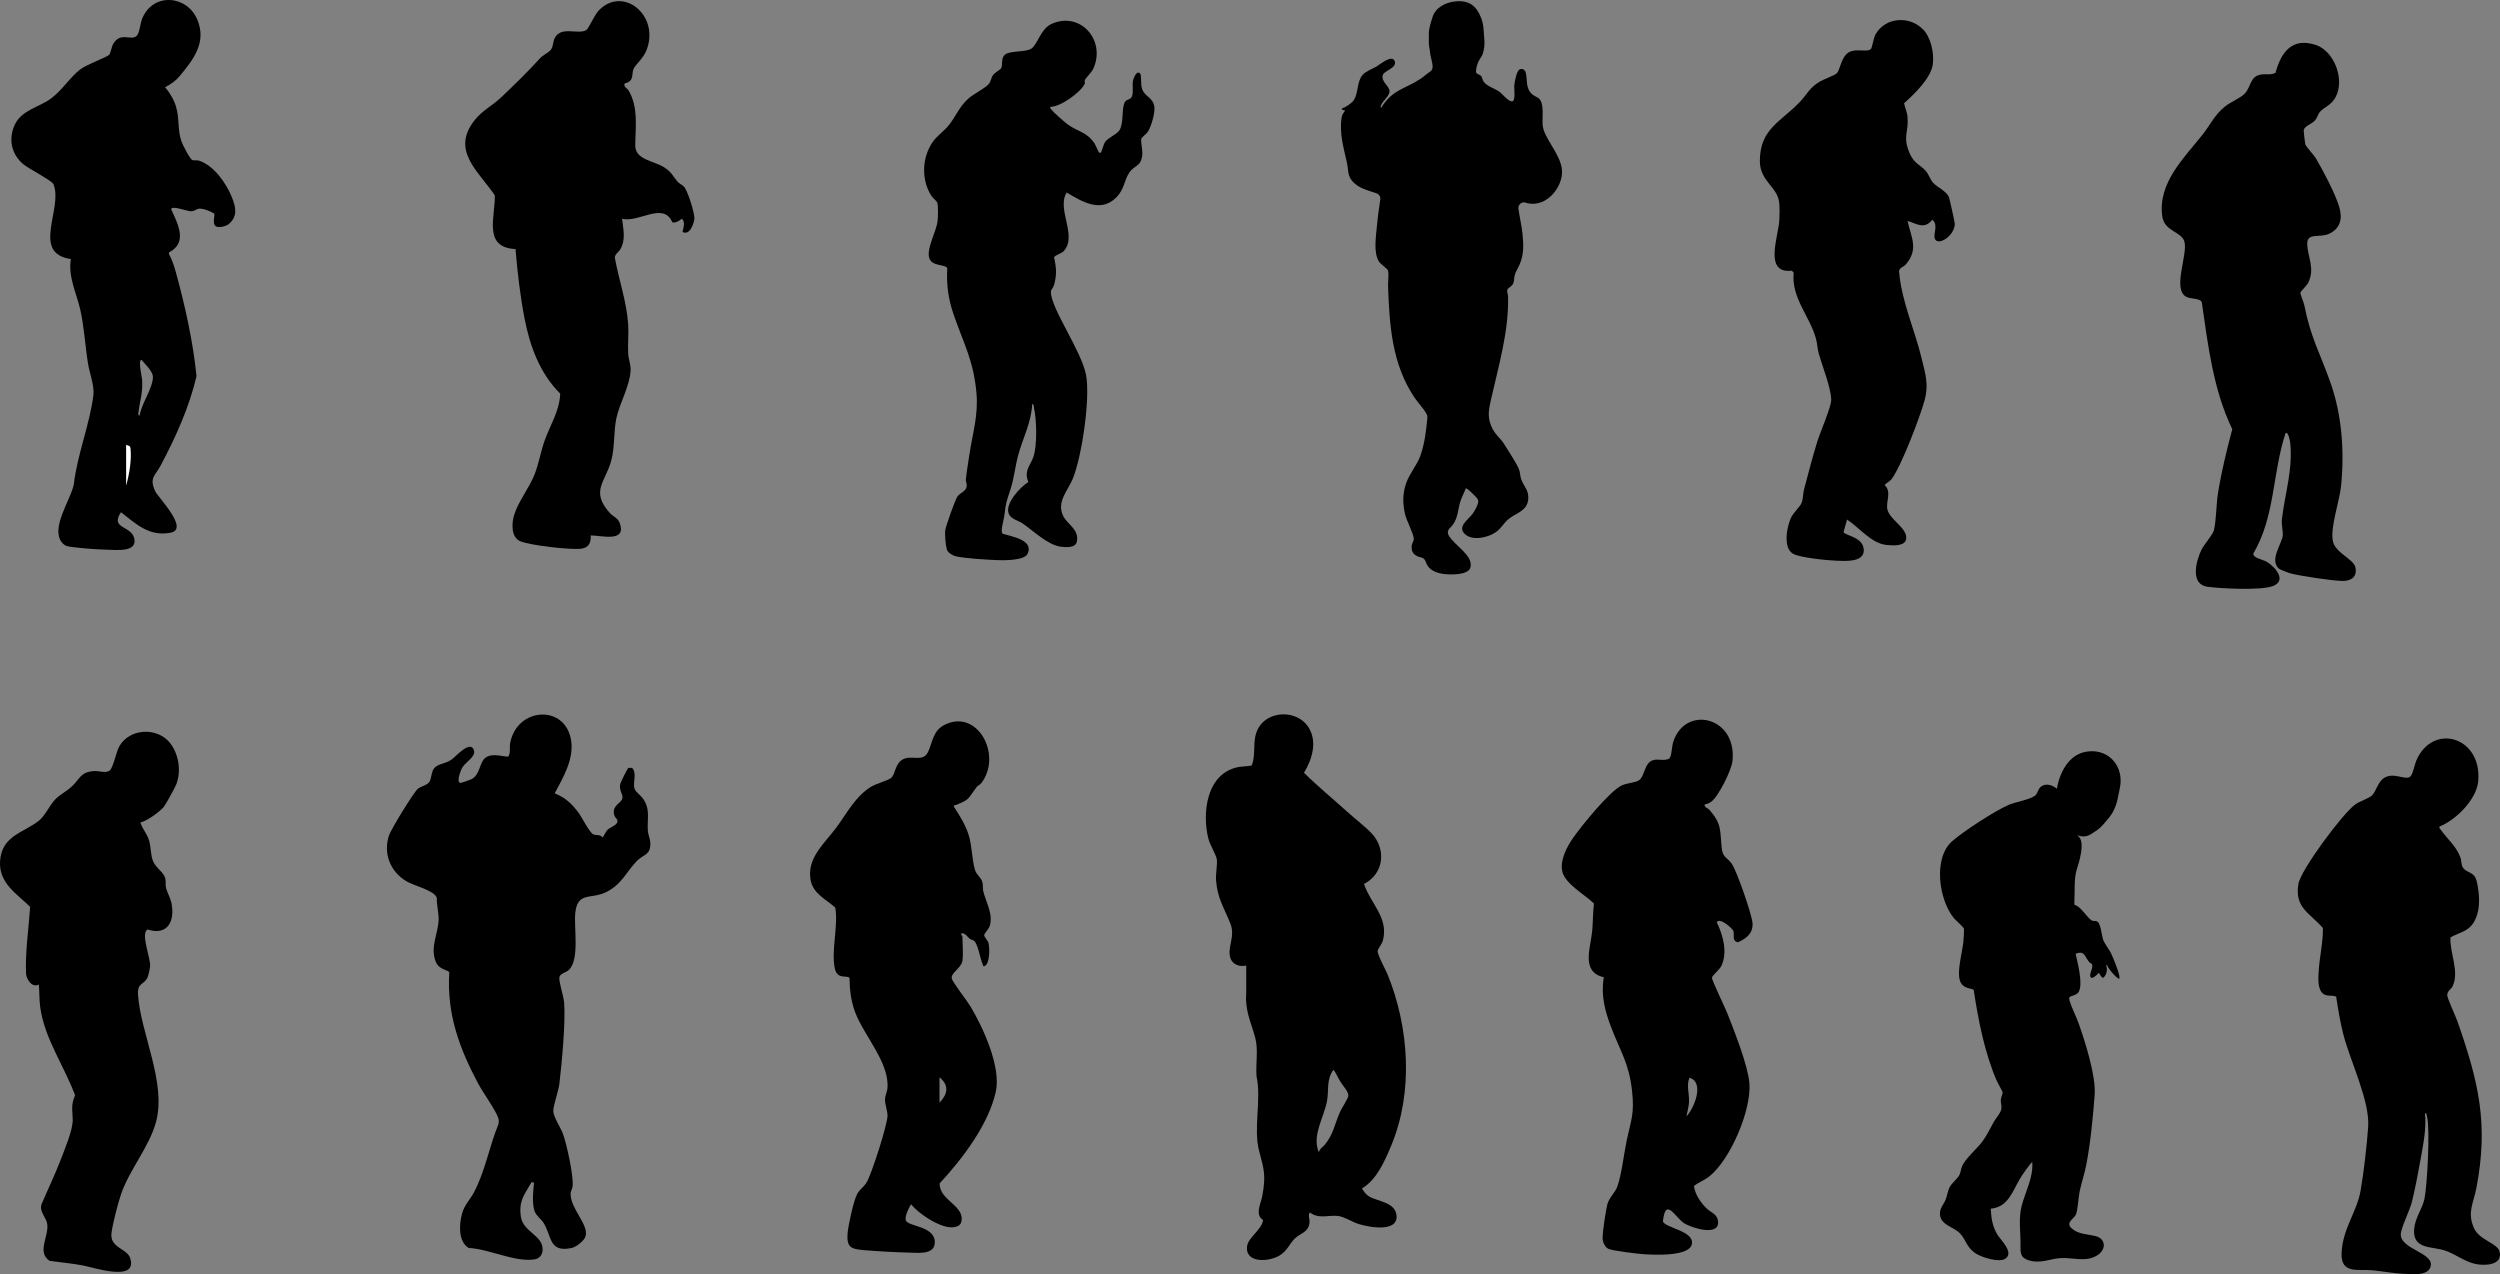 <?xml version="1.0" encoding="UTF-8"?>
<svg xmlns="http://www.w3.org/2000/svg" viewBox="0 0 771.41 393.19">
  <rect x="0" y="0" width="771.41" height="393.19" fill="#808080" stroke="none"/>
  <defs>
    <style>
      .cls-1 {
        fill: #fff;
      }
    </style>
  </defs>
  <g id="Ebene_1" data-name="Ebene 1">
    <path d="M175.48,299.32c-.84.79-2.67,1.07-2.87,2.19-.24,1.35,1.31,5.89,1.46,7.87.48,6.18-.71,18.46-1.45,24.94-.27,2.37-1.96,6.88-1.89,8.58.08,1.81,2.22,4.96,2.92,6.81,1.18,3.09,3.39,13.23,3.04,16.3-.1.9-.65,1.5-.62,2.54.1,4.61,5.73,9.46,4.59,13-.43,1.34-2.9,3.25-4.29,3.54-7.08,1.51-6.04-3.66-8.67-7.79-.74-1.16-2.26-2.17-2.75-3.59-.83-2.43-.44-6.2-.17-8.77l-.74-.19c-2.2,3.89-4.01,5.67-3.33,10.6s7.03,5.79,6.71,10.47c-.1,1.45-1.02,2.56-2.47,2.78-6.1.95-14.05-3.24-20.33-3.51-3.3-2.01-2.96-7.35-2.04-10.65.74-2.68,2.46-4.24,3.63-6.45,3.58-6.76,4.71-14.13,7.61-21.15.11-.49.12-1.22-.02-1.7-.63-2.25-4.83-8.1-6.23-10.73-5.85-10.99-9.74-21.54-8.94-34.34-.29-.86-3.13-.72-4.17-3.3-1.85-4.61.85-8.81.89-13.17.02-1.95-.65-4.46-.57-6.55-.71-2.31-7.06-3.72-9.41-5.14-4.96-3.01-7.13-8.44-5.37-14.07.55-1.77,7.76-13.59,9-14.5.98-.73,2.86-1.09,3.5-2.09.56-.88.58-2.41,1.03-3.45.98-2.29,3.61-1.85,5.87-3.46,1.25-.9,5.94-6.29,6.87-2.7.5,1.92-2.55,3.41-3.62,5.2-.55.92-2,4.83-.5,4.73.33-.02,2.97-.94,3.35-1.14,2.69-1.44,2.38-5.11,4.24-6.58,2.32-1.83,6.43,0,7.18-.47.68-1.31.24-2.79.51-4.16,2.13-11.12,17.33-12.03,18.85-.37.73,5.6-2.59,11.21-5.12,15.95,3.3,1.32,5.32,3.23,7.39,6.03,1,1.35,3.38,6.15,4.55,6.64.93.39,2.11-.09,2.79.93.73-.72.88-1.7,1.66-2.43.82-.77,3.32-1.45,2.95-2.88-.11-.44-.73-.86-.9-1.38-1.08-3.22,2.23-3.81,2.46-5.45.19-1.33-1.11-2.29-.67-4.37.11-.53,2.22-4.79,2.52-4.95h1.14c1.66,1.75,0,4.78.83,6.62.43.97,1.76,1.81,2.46,2.78,2.44,3.43,1.3,6.16,1.56,10,.08,1.25.72,2.4.76,3.73.14,3.88-2.06,3.45-4.14,5.59-3.36,3.45-4.7,7.36-9.69,9.71-4.64,2.18-8.65-.25-9.32,6.35-.47,4.64,1.41,14.38-2,17.58Z"/>
    <path d="M752.73,255.06c-.15.56.15.62.37.93,2.12,3.03,4.79,4.98,6.16,8.76.32.89.09,1.74.6,2.75,1.05,2.05,3.66,1.18,4.4,4.55.8,3.66,1.18,8.01-.39,11.49-1.75,3.89-4.51,3.92-7.74,5.69-.3,4.77,2.88,10.61.61,15.16-.47.94-1.61,1.37-1.61,2.7,0,.94,2.66,6.65,3.2,8.2,6.47,18.56,9.6,31.43,5.79,51.32-.87,4.56-2.89,7.45-.76,12.3,1.68,3.83,7.36,4.67,7.95,7.36.92,4.19-4.67,4.35-7.48,3.74-3.2-.69-6.09-2.93-9.04-4.02-4.27-1.57-10.46-.24-9.86-6.85.31-3.4,2.58-6.35,3.16-9.16.89-4.34,1.78-21.55.8-25.47-.09-.38-.11-1.12-.63-1.04.46,4.53-.42,9.05-1.22,13.51s-1.78,9.75-2.83,13.95c-.64,2.56-3.43,8.06-3.42,10.03.02,4.56,10.49,5.64,9.19,9.89-.89,2.93-5.49,2.29-7.89,2.22-3.34-.1-6.72-.8-10.05-1.11-4.51-.43-9.82,1.29-9.51-5.41.35-7.55,4.69-12.46,5.86-19.14.98-5.59,1.94-13.99,2.34-19.67.57-7.96-5.52-20.28-7.65-28.53-.98-3.81-1.62-7.7-2.21-11.59-.43-.64-2.54-.1-3.71-.77-2.08-1.18-1.83-4.77-1.72-6.86.23-4.43,1.39-9.11,1.33-13.64-4.08-4.7-8.74-6.17-7.59-13.51.69-4.4,13.75-21.91,17.55-24.61,1.4-1,4.15-1.85,5.11-2.73,1.29-1.19,1.89-4.13,3.62-5.34,3.15-2.19,6.8.89,8.34-.62.78-.77,1.28-3.69,1.8-4.91,5.08-11.71,20.29-7.34,19.09,6.4-.49,5.63-6.82,11.96-11.93,14Z"/>
    <path d="M324.11,32.94c-.15.55.14.62.36.94.46.66,4.06,3.83,4.89,4.44,3.28,2.41,5.77,2.22,8.32,5.85.32.46,1.32,2.89,1.54,2.94.73.16.53-.28.75-.73.44-.9.49-1.84,1.09-2.66.95-1.29,3.74-2.32,4.48-3.73,1.21-2.31.53-6.16,1.43-8.27.5-1.19,1.74-.8,2.25-1.85.6-1.23.11-3.38.36-4.86.15-.94,1.28-3.71,2.34-2.15.38,1.63-.05,3.02.53,4.69.81,2.31,3.45,2.54,3.76,5.57.19,1.85-1.02,6.08-2.09,7.63-.47.69-1.81,1.54-1.98,2.16-.17.65.44,3.44.33,4.78-.32,3.84-2.47,3.2-4.06,5.64-1.59,2.44-1.44,5.05-3.97,7.6-4.79,4.84-10.6,1.28-15.3-1.52-3.23,5.11,3.46,13.39-.94,18.11-.71.76-2.76,1.22-2.95,1.91.73,3.29.87,5.3-.02,8.54-.21.78-.95,1.4-.96,2.06-.07,5.09,9.47,18.25,10.85,25.7,1.34,7.23-1.26,24.84-4.03,31.83-1.51,3.8-5.08,7.13-3.11,11.49,1.28,2.81,5.03,4.2,4.31,7.99-.4,2.12-3.3,1.85-4.99,1.65-3.96-.48-8.45-4.93-11.82-7.21-1.31-.89-3.69-1.28-4.29-3.17-.96-3.07,3.57-8,6.11-9.57-1.42-3.56.64-5.06,1.57-7.78,1.21-3.54,1.01-11.45.17-15.13-.09-.41,0-1.21-.56-1.11-.19,5.51-2.87,10.44-4.29,15.67-.93,3.42-1.26,6.99-2.32,10.36-1.29,4.11-1.45,3.85-1.98,8.47-.12,1.03-1.31,4.89-.52,5.46,2.72.88,9.73,1.9,7.71,6.21-.97,2.08-7.23,2.03-9.24,1.95-3.19-.13-10.1-.52-12.98-1.2-.99-.23-2.41-1.13-2.72-2.13-.34-1.12-.62-4.54-.5-5.76s3.2-9.91,3.87-10.68c.86-1,2.49-1.49,2.75-2.88.17-.92-.3-1.56-.24-2.15.24-2.5.73-5.26,1.1-7.78,1.02-6.78,2.8-12.13,2.17-19.08-.9-9.93-3.94-15.17-6.99-23.98-1.7-4.91-2.29-9.16-2.01-14.4-.46-1.37-4.9-.42-5.62-3.37s2.28-8.05,2.64-11.28c.13-1.16.25-4.85-.15-5.73-.21-.45-1.29-1.25-1.76-1.97-3.21-4.97-2.95-12.01.52-16.81,1.3-1.79,3.39-3.21,4.78-4.92,2.31-2.84,3.24-5.81,6.18-8.37,1.65-1.44,4.82-2.96,6.12-4.32.76-.8.75-1.86,1.35-2.76.63-.95,2.35-1.74,2.6-2.25.49-1.03-.08-2.82.91-3.94,1.41-1.6,6.46-.83,8.37-2.07s2.88-6.1,6.19-7.61c8.87-4.04,16.86,4.97,12.97,13.71-.6,1.34-2.25,2.75-2.66,3.63-.14.31.1.83-.04,1.13-1.19,2.61-7.57,7.2-10.64,7.09Z"/>
    <path d="M703.08,175.39c-2.86-2.8,1.15-7.69,1.3-10.25.09-1.51-.48-3.26-.25-5.1.94-7.8,3.42-15.29,2.54-23.49-.04-.36-.64-3.67-1.45-2.84-4.07,12.35-3.16,25.65-9.94,37.12,0,1.38,2.9,1.8,4.1,2.49,2.71,1.57,6.5,5.96,1.74,7.59-3.78,1.29-15.62.72-19.93.15-5.5-.73-3.58-8.05-1.86-11.49.78-1.57,3.47-4.62,3.79-5.91.76-3.08.71-8.03,1.26-11.42,1.08-6.72,2.67-13.23,4.42-19.79-5.88-12.2-7.47-25.85-9.4-39.13-.4-1.41-3.51-.96-4.92-1.8-4.2-2.51.73-13.16-.48-17.06-.94-3.04-6.16-3.03-6.81-7.74-1.41-10.27,6.74-17.98,12.44-25.18,2.49-3.14,3.61-6.02,6.97-8.71,1.65-1.33,4.56-2.51,5.9-3.8,2.15-2.06,1.61-5.45,5.16-6.03,1.5-.25,3.12.24,4.49-.55,1.69-6.34,5.11-10.96,12.33-8.61,5.9,1.92,9.09,10.84,6.2,16.13-1.41,2.59-3.4,2.98-4.81,4.52-.62.67-.8,1.87-1.68,2.8s-3.29,1.72-3.34,2.94c-.02.45.38,3.91.51,4.34.25.79,2.64,3.24,3.36,4.48,2.27,3.93,5.72,10.43,7.03,14.61,1.1,3.53.59,6.68-2.97,8.43-2.99,1.47-6.94-.52-6.85,3.22.1,4.04,2.47,7.43.32,11.9-.43.89-2.36,2.73-2.41,3.03-.1.71.98,2.88,1.18,3.91,1.98,10.09,4.86,14.79,8.1,23.98,3.53,9.99,4.31,21.25,3.25,31.81-.49,4.88-3.41,12.78-2.52,17.08.73,3.55,6.35,5.46,6.93,8,.64,2.83-1.15,4.24-3.84,4.24-3.04,0-13.28-1.55-16.32-2.37-.6-.16-3.22-1.18-3.54-1.49Z"/>
    <path d="M526,248.22c-.16.98.96,1.07,1.49,1.68,3.82,4.41,3.21,6.28,3.74,11.56.33,3.28,1.64,2.96,3.14,5.07s6.17,15.55,6.39,18.24c.25,3.17-1.89,4.87-4.51,5.98-1.9-.36-1.03-2.22-1.37-3.46-.21-.75-4.31-4.4-5.14-2.69,1.92,3.95,3.39,9.17,1.44,13.39-.6,1.31-2.88,2.95-2.93,3.75-.04.7,4.08,9.27,4.74,10.93,2.16,5.51,6.34,15.98,6.81,21.55.68,8.23-5.82,23.5-12.3,28.72-1.57,1.27-3.3,1.8-4.82,3.04.37,2.58,2.06,5.08,3.87,6.85,1.47,1.44,3.47,1.75,3.59,4.29.2,4.41-8.22,1.77-10.45.34-2.86-1.83-5.79-8.33-6.57-.54.82,1.98,9.44,2.9,8.97,6.78-.51,4.14-11.85,3.5-14.92,3.3-1.77-.11-9.93-1.08-10.98-1.7-1.16-.68-1.73-2.26-1.69-3.57.06-2.05.96-8,1.45-10.04s2.45-3.75,3.08-5.5c1.34-3.69,2.04-10.14,2.91-14.26,1.39-6.61,2.44-8.17,1.64-15.43-.95-8.53-3.66-12.17-6.48-19.64-1.92-5.09-3.15-9.76-2.22-15.31-7.18-1.67-4.05-9.1-3.58-14.34.25-2.77.2-5.65.54-8.41-2.65-2.64-8.99-6.11-9.78-9.95-.73-3.51,1.4-7.51,3.34-10.3,2.59-3.73,11.39-14.58,15.1-16.24,1.61-.72,4.06-.78,5.19-1.52,1.99-1.31,1.56-5.82,4.86-6.34,1.47-.23,3.15.37,4.5-.36.77-.63.81-3.64,1.15-4.82,3.52-12,19.99-8.21,18.36,5.67-.33,2.83-4.32,10.86-6.55,12.47-.54.39-1.32.7-1.99.81ZM520.4,344.47c2.29-2.42,5.67-10.43.93-11.93-1.06,2.3,0,4.98-.17,7.66-.09,1.44-.54,2.86-.76,4.28Z"/>
    <path d="M70.61,69.13c-.82.68-3.09,1.29-4,.69-1.24-.82-.18-3.39-.52-3.93-1.21-.71-3.49-1.71-4.85-1.48-.72.12-1.09.73-2.26.78s-6.04-1.94-6.16-.6c2.03,4.44,5.19,10.23-.6,13.25l-.12.49c1,1.78,1.62,3.73,2.17,5.69,2.8,10.1,5.35,21.7,6.37,32.05-2.24,9.62-6.49,18.98-11.13,27.68-1.66,3.11-3.52,3.66-1.62,7.83.87,1.92,10.67,11.68,4.72,12.8-6.61,1.24-10.57-2.67-15.29-6.33-3.47,5.26,3.26,4,4.13,8.18s-5.41,3.47-8.25,3.39c-3.05-.08-7.4-.38-10.43-.77-1.58-.2-2.7-.23-3.71-1.51-3.5-4.47,2.79-13.15,3.72-17.86.98-8.92,4.99-18.82,6.04-27.53.35-2.95-1.16-6.69-1.65-9.72-.9-5.51-1.2-11.59-2.46-16.94-1.19-5.05-3.69-9.81-2.86-15.36-12.36-1.8-2.3-15.63-5.34-23.08-.45-1.09-7.59-4.78-9.21-6.09-3.79-3.08-4.82-7.9-2.71-12.35s7.47-5.32,11.07-7.96,5.93-6.63,9.18-9.1c1.86-1.42,8.2-3.75,8.83-4.42.5-.54.73-2.49,1.27-3.4,2.27-3.86,5.54-.8,7.24-2.47.91-.9,1.05-3.76,1.72-5.37,3.36-8.09,13.86-7.21,17.01.42,2.87,6.94-1.15,12.15-5.34,17.22-1.37,1.65-2.74,2.6-4.63,3.57,1.47,1.76,2.69,3.76,3.36,5.96,1.1,3.57.45,7.11,1.65,10.66.36,1.05,2.64,5.64,3.45,5.88.64.19,1.41-.04,2.06.18,4.55,1.52,8.33,6.93,10.06,11.21,1.23,3.06,1.94,5.94-.93,8.34ZM43.1,128.19c.51-3.61,4-8.29,4.09-11.79.05-1.8-2.43-4.02-3.52-5.36-1.15-.02.14,5.32.18,6.15.23,4.25-.62,6.07-1.08,9.74-.05.4-.32,1.35.33,1.26Z"/>
    <path d="M192.74,25.73c-.39,1.12.82,1.5,1.24,2.22,3.08,5.25,2.06,11.34,2.04,16.95-.01,4.46,5.8,4.7,8.95,6.75,2.44,1.59,2.54,2.62,4.13,4.45.52.59,1.5.92,2.08,1.65,1.04,1.32,3.25,8.1,3.07,9.8s-1.5,5.18-3.65,4.02c.27-1.29.94-3.04-.18-4.09-.9.69-1.74,1.31-2.95,1.14-2.76-6.56-10.49.28-15.52-1.14.36,3.21,1.2,6.41-.51,9.38-.58,1-1.75,1.55-1.72,2.69,1.23,6.81,3.67,13.62,4.11,20.56.18,2.91-.14,6.02,0,8.96.08,1.69.83,3.38.75,5.21-.21,4.76-3.38,10.09-4.37,14.68-.92,4.25-.43,8.52-1.56,12.99-1.69,6.69-6.66,9.5-.44,16.38,1.06,1.17,2.48,1.42,3.09,3.25,1.94,5.85-5.7,3.63-9.04,3.63.14,2.17-.53,3.73-2.83,4.08-3.09.47-16.01-1.01-18.92-2.3s-2.67-5.64-1.79-8.32c1.41-4.29,4.64-8.18,6.27-12.38,1.28-3.3,1.86-6.98,3.07-10.36,1.72-4.81,4.59-9.11,4.8-14.47-6.33-6.3-9.36-14.68-11.03-23.31-1.33-6.9-2.19-14.32-2.76-21.3-10.08-.45-6.27-9.84-6.38-16.56-5.16-7.61-13.75-13.91-6.09-23.4,2.17-2.69,5.44-4.42,7.86-6.69,3.92-3.69,8.58-8.23,12.1-12.15.94-1.05,2.71-1.85,3.35-2.62.85-1.03.66-2.49,1.23-3.62,1.97-3.98,7.3-.97,9.77-2.55.75-.48,2.49-4.58,3.76-5.94,7.44-7.93,19.07,1.37,14.81,12.2-.99,2.51-3.43,4.46-3.98,5.72-.74,1.67.37,3.79-2.76,4.51Z"/>
    <path d="M593.31,8.98c2.5,2.54,3.55,7.38,3.09,10.84-.57,4.3-5.75,9.26-8.88,12.04.33,1.55.97,2.73,1.09,4.39.34,4.76-1.63,5.87.72,11.22,1.36,3.1,3.25,3.34,5.02,5.43.76.9,1.35,2.68,2.21,3.58,1.18,1.23,4.07,2.55,4.81,4.33.19.46,1.82,7.83,1.81,8.3-.14,3.93-5.6,7.09-6.23,4.31-.35-1.55,1.18-4.14-.71-5.61-2.53,3.08-4.62,1.26-7.65.37,1.19,5.18,3.49,8.77-.55,13.44-.66.76-1.92.93-2.06,2.05.74,9.33,4.81,17.94,6.98,26.96,1.1,4.58,2.21,7.93.96,12.68-1.28,4.89-7.44,21.1-10.38,24.69-.58.7-1.48.95-2.01,1.69,2.34,2.13.21,5.19.89,7.66.88,3.2,6.33,5.72,5.74,9.04-.4,2.26-4.29,1.95-6.09,1.76-4.62-.47-8.39-5.38-12.13-7.83l-1.09,3.85c.36,1.14,6.24,1.45,6.25,5.66,0,3.75-5.8,3.28-8.36,3.19-2.75-.09-11.4-.93-13.5-2.17-3.08-1.82-1.91-8.15-.68-10.92.78-1.75,2.89-3.55,3.38-4.82.46-1.19.39-2.86.73-4.12,1.29-4.85,2.57-9.83,4.04-14.62.89-2.91,4.41-10.89,4.34-13.1-.11-3.72-2.73-10.22-3.83-14.11-.42-1.48-.46-3.15-.89-4.71-1.94-7.01-7.62-12.44-6.87-20.36l-.56-.56c-8.75,1.01-4.16-10.4-3.87-15.54.09-1.63.15-3.96-.04-5.55-.58-4.84-5.94-6.53-5.96-12.73-.03-9.99,6.6-12.18,12.35-18.27,2.29-2.42,2.94-4.33,6.08-6.23,1.16-.7,4.81-2.01,5.37-2.65.89-1.04,1.26-4.2,2.91-5.86,2.2-2.22,6.34-.32,7.56-1.58.4-.42.77-3.41,1.5-4.65,3.06-5.19,10.4-5.63,14.5-1.47Z"/>
    <path d="M296.99,296.42c-.39,2.37-3.66,3.75-3.3,5.51.23,1.14,4.83,7.03,5.84,8.74,3.91,6.57,9.44,18.68,7.73,26.24-2.29,10.19-10.34,20.71-17.31,28.23-.2,5.4,8.19,6.86,6.59,12.16-.13.44-.52.74-.9.96-3.77,2.14-12.15-3.66-14.51-6.67-.7,1.08-2.03,3.78-1.63,4.97.63,1.91,8.6,1.7,8.93,6.41.3,4.2-4.69,3.63-7.69,3.55-4.27-.11-9.92-.4-14.16-.77-3.96-.34-5.34-.83-5.06-5.05.16-2.39,1.89-10.34,2.99-12.31.72-1.3,2.04-2.22,2.74-3.26,1.55-2.29,6.68-18.32,6.61-20.97-.04-1.44-.79-3.41-.78-4.86,0-1.22.62-2.27.74-3.4.78-7.85-7.22-16.29-9.95-23.55-1.32-3.53-1.67-6.82-1.74-10.57-.73-1.01-3.76.63-4.53-2.93-1.19-5.47,1.11-13.06.14-18.8-2.86-2.58-6.78-4.19-7.6-8.45-1.31-6.81,4.37-11.43,7.97-16.31,3.28-4.44,5.78-9.49,10.63-12.5,1.56-.97,5.35-1.99,6.22-2.74,1.38-1.19,1.16-4.35,3.61-5.72,2.68-1.5,6.23,1.01,7.79-2.29,1.42-3,1.46-6.53,5.07-8.36,10.13-5.14,17.88,9.17,11.48,17.82-.52.7-1.23.92-1.59,1.4-2.67,3.54-1.97,3.8-6.43,5.52-.38.15-.66-.2-.5.57,1.76,2.69,3.65,5.76,4.57,8.86.99,3.32.96,7.36,1.85,10.46.49,1.69,1.87,2.39,2.27,3.7.33,1.07.1,2.09.33,3.02.9,3.53,3.13,7.18,1.97,10.73-.32.98-1.69,2.28-1.69,2.79,0,.6,1.11,1.61,1.32,2.42.4,1.49.45,6.33-1.14,7.1-.63.31-.59-.43-.73-.74-.75-1.73-1.27-5.74-2.54-6.99-.29-.29-.97-.35-1.37-.67-.87-.7-1.37-1.88-2.63-1.66-.14.41.37.82.37.93,0,2.12.32,5.56,0,7.46ZM289.9,340.25c2.54-2.64,3.06-5.34,0-7.83v7.83Z"/>
    <path d="M43.32,253.82c.68,2.07,2.11,3.48,2.72,5.67.57,2.04.4,4.28,1.2,6.26s3.28,3.42,3.74,5.21c.28,1.1,0,2.15.26,3.1.37,1.37,1.27,2.89,1.61,4.36,1.24,5.54-.95,10.44-7.3,8.39-2.25,1.08.88,8.67.77,11.19-.04.81-.49,2.95-.83,3.66-1.12,2.32-3.15,1.48-2.9,5.3.79,11.86,8.79,27.03,5.57,39.16-2.04,7.68-8.25,14.82-10.82,22.39-.97,2.87-2.58,9.07-2.94,11.98-.57,4.55,4.74,4.71,5.73,7.63,2.62,7.69-11.45,2.92-14.64,2.33-3.36-.62-6.79-.92-10.18-1.39-3.99-2.66-.29-7.46-.71-11.22-.25-2.2-2.55-3.86-1.79-6.24,1.96-4.62,4.16-9.13,5.95-13.83,1.22-3.21,3.78-9.19,3.68-12.39-.09-2.9-.59-4.4.73-7.41-3.35-9.04-9.51-17.62-10.78-27.32-.29-2.26-.19-4.6-.42-6.86-2.12,1.05-3.7-1.42-3.94-3.34-.26-6.87.81-13.79,1.27-20.65-4.25-4.09-9.8-7.41-9.27-14.25.61-7.77,7.3-8.6,11.95-12.3,1.89-1.5,3.21-4.53,4.85-6.36,1.43-1.6,3.69-2.72,5.21-4.1,2.7-2.44,2.66-4.6,7.07-4.87,1.39-.08,3.49.74,4.71-.14,1.08-.78,2.06-5.83,2.98-7.47,3.14-5.62,11.72-5.99,15.62-1.11,2.74,3.44,3.55,8.66,2,12.75-.39,1.03-3.22,6.18-3.85,6.97-1.19,1.52-5.3,4.47-7.26,4.87Z"/>
  </g>
  <g id="Ebene_2" data-name="Ebene 2">
    <path class="cls-1" d="M38.92,137.26c.65.34,1.23.13,1.34,1.07.4,3.6-.36,8.04-1.34,11.52v-12.59Z"/>
    <path d="M441.17,15.26c.08,2.2.83,3.51.88,5.34.02.62-.28,1.2-.8,1.53-1.07.68-1.96,1.57-3.02,2.25-4.95,3.23-8.17,3.1-11.73,8.38-.16.24.04.48-.53.37.17-1.76,2.68-3.21,2.79-4.84.11-1.71-2.62-2.93-2.11-5.07.34-1.43,4.46-2.17,3.72-4.32-.78-2.26-4.6,1.03-5.65,1.64-1.39.81-3.3,1.44-4.31,2.63-1.79,2.12-1.2,5.63-2.74,7.81-.74,1.05-2.42,2.06-3.68,2.53l.27.42.8.15c-.4.66-.92,1.22-1.05,2.01-.84,4.99.63,9.61,1.67,14.42.41,1.91.08,3.54,1.52,5.29,1.91,2.3,4.8,2.92,7.56,3.85.79.27,1.28,1.06,1.15,1.89-.39,2.63-.78,5.28-1.01,7.92-.29,3.19-1.21,8.68.67,11.35.56.79,2.64,2.22,2.74,2.69.27,1.24-.05,3.53,0,4.93.42,11.78,1.17,23.94,8.18,34.28,1.19,1.75,2.77,3.3,3.76,5.14.15.29.21.61.19.94-.32,3.87-.84,8.03-2.12,11.73-1.04,2.98-3.31,5.46-4.38,8.44-1.16,3.22-1.17,6.44-.38,9.73.5,2.1,2.56,5.79,2.67,7.51.05.76-.51,1.36-.61,2.07-.32,2.21.89,3.32,2.93,3.75.63.13,1.13.58,1.33,1.2.69,2.19,2.32,3.32,5.09,3.81,2.18.38,8.18.57,8.77-1.98.87-3.76-4.86-6.59-6.75-9.88-.39-.67-.29-1.51.24-2.07.36-.39.77-.75,1.08-1.2,1.65-2.33,1.52-4.7,2.32-7.23.43-1.35,1.17-2.61,1.65-3.94.32-.08.35.08.53.19.42.25,2.02,1.75,2.9,2.74.41.46.53,1.11.33,1.69-.4,1.17-1.03,2.37-1.76,3.33-1.27,1.68-4.64,3.84-2.31,6.07,2.35,2.25,7.05,1.16,9.48-.47,1.75-1.17,2.56-2.89,3.97-4.07,2.16-1.81,5.59-2.43,6.09-5.79.47-3.17-1.42-4.28-2.19-6.75-.29-.92-.24-1.88-.62-2.86-.7-1.84-3.43-5.91-4.62-7.85-.95-1.55-2.47-2.67-3.4-4.38-1.82-3.38-1.43-5.65-.64-9.18,2.35-10.48,5.57-21.14,5.29-31.92-.02-.68-.39-1.34-.22-2.07s1.86-1.01,2.02-2.72c.27-2.94.71-2.61,1.78-5.1,1.32-3.06,1.21-6.02.9-9.25-.25-2.67-.93-5.31-1.28-7.97-.17-1.32,1.18-2.32,2.4-1.79.11.05.23.09.35.12,6.2,1.4,11.12-5.34,10.69-10.25-.44-5.01-5.6-9.73-5.97-13.86-.19-2.11.59-6.61-1.13-8.19-.44-.41-1.54-.81-2.08-1.29-2.17-1.94-1.41-4.49-2.01-6.75-.23-.86-1.15-1.44-2.03-.83-.8.55-1.44,3.96-1.51,4.92-.05.79.45,4.62-.56,4.82-1.13.22-3.09-2.24-3.83-2.83-1.46-1.14-4.06-1.76-5.07-3.28-.35-.54-.44-1.34-.8-1.75-.3-.34-1.21-.58-1.4-.85-.41-.6.24-3.19,1.06-4.34.41-.57.78-1.18.97-1.86.37-1.33.53-2.73.41-4.08-.28-3.17-.13-4.64-1.1-7.02-1.39-3.41-3.57-5.17-7.57-4.85-3.46.28-6.39,1.98-7.31,4.84-.52,1.63-1.17,3.66-1.15,5.14.03,2.4-.14,3.07.26,4.92Z"/>
    <path d="M651.05,251.96c-1.31,1.52-2.44,3.19-4.14,4.31-2.14,1.41-3.16,2.37-5.83,1.5-.41.31,3.11.1-.19,10.27-1,3.09-.62,6.52-.8,9.76-.03.47-.03.97.05,1.44,2.03.37,4.11,4.47,5.58,4.88.39.11.82,0,1.23.14,1.28.38,1.55,4.3,1.93,5.5.46,1.43,1.89,3.06,2.56,4.48.62,1.33,2.18,5.22,2.45,6.54.08.4.13.78.09,1.18-.43.47-3.77-3.36-3.72-4.11h-.39c.51,1.39.2,2.75-.78,3.82-.73.22-1.27-1.47-1.47-1.47-.6.65-2.66,2.65-2.66.68,0-.98,1.05-2.52.5-3.42-.11-.19-.58-.33-.79-.58-1.43-1.69-1.42-3.76-4.2-2.55.63,2.88,2.24,8.84,1.06,11.51-.69,1.57-2.95,1.26-3.03,2.07-.02.31.03.59.11.89.6,2.1,2.01,4.78,2.79,6.98,2.01,5.69,5.37,16.19,4.94,22.05-.5,6.79-1.3,15-2.6,21.65-.55,2.79-1.45,5.4-2.03,8.14-.41,1.96-.52,5.5-1.13,7.08-.53,1.37-3.36,2.47-1.37,4.3,2.08,1.92,4.89,1.78,7.37,2.41,3.28.83,3.3,4.07.81,5.78-3.54,2.43-7.54.82-11.32,1-3.56.17-6.35,1.89-10.22.65-2.58-.83-2.41-2.52-2.39-4.84.04-3.91-.65-7.89.33-11.79,1.14-4.53,3.72-8.9,3.28-13.73-1.28,1.54-2.57,3.28-3.62,4.98-2.43,3.93-3.7,9.03-9.18,9.5.17,2.96.54,5.56,2.13,8.11,1.06,1.69,5.1,5.41,2.42,7.3-1.88,1.32-7.12-.34-9.01-1.5-3.02-1.85-3.04-4.19-5.04-6.3s-6.52-2.62-6.15-6.52c.15-1.54,1.1-2.38,1.64-3.64.61-1.4.66-2.89,1.43-4.24.69-1.21,2.04-2.2,2.74-3.32.6-.95.58-1.98.97-2.94.98-2.4,4.65-5.43,6.34-7.74,1.44-1.97,2.33-3.99,3.52-6.07.71-1.25,2.2-2.73,2.32-4.13.08-.93-.23-1.72-.21-2.54.02-.71.6-1.91.58-2.36-.01-.25-1.52-2.89-1.78-3.48-3.78-8.68-5.72-18.72-7.14-28.05l-.2-.25c-1.91-.46-3.51-.76-4.12-2.88-.86-2.98.81-8.57,1.12-11.87.12-1.29.2-2.61.19-3.91-.12-.61-2.45-2.54-3.03-3.23-4.74-5.63-6.59-18.64-.59-23.86,3.61-3.14,13.02-9.26,17.38-11.18,2.07-.91,7.26-1.73,8.43-3.11.56-.66.7-1.69,1.37-2.34,1.48-1.44,3.73-.7,5.12.47.17.15,0,0,0,0,.34-2.61,2.46-10.18,8.79-11.39s11.28,3.39,10.84,9.67c-.09,1.22-.62,3.28-.79,4.28-.36,2.19-1.35,4.65-2.55,6.04Z"/>
    <path d="M389.73,376.46c-2.62-1.76-.67-4.95-.22-7.48,1.13-6.36.57-7.89-.99-13.85-1.84-7.02.77-15.77-.8-23.06-.28-3.76.58-8.13-.38-11.76-1.23-4.63-3.24-8.56-2.8-13.71v-8.67c-2.06.5-4.24-.34-4.88-2.29-1.1-3.34,1.62-6.58,0-10.65-1.95-4.9-4.04-7.81-4.44-13.46-.12-1.76.5-5.18.23-6.47-.31-1.51-2.08-4.3-2.61-6.37-1.92-7.66-.73-20.28,9.61-22.07.71-.12,3.61-.23,3.81-.47,1.46-3.87-.06-7.77,2.03-11.49,3.07-5.48,11.78-5.65,15.31-.48,3.02,4.43,1.34,10.04-1.23,14.26,4.37,4.34,9.18,8.27,13.77,12.42,2.16,1.95,5.49,4.51,7.27,6.47,4.3,4.74,3.66,12.2-2.41,15.35l-.06.27c2.09,5.97,7.52,10.26,5.81,17.1-.34,1.35-1.4,2.36-1.65,3.3s2.48,5.92,3.03,7.25c6.69,16.42,8.04,36.41,1.14,52.92-1.93,4.61-4.41,10.45-9.03,13.21,1.05,1.62,1.7,2.39,3.64,3.12,2.7,1.01,6.71,1.71,7.04,5.22.49,5.28-8.47,3.64-11.71,2.61-1.9-.61-4.41-2.2-6.19-2.46-2.85-.41-6.1,1.05-8.81-1.09-.71.77-.1,1.92-.13,2.78-.1,3.4-2.77,3.44-4.64,5.35-1.55,1.58-2.16,3.45-4.22,4.89-3.27,2.28-10.99,2.81-10.43-2.49.3-2.89,4.57-5.17,4.96-8.21ZM407.04,355.34c.21-.98,1.24-1.49,1.81-2.2,2.65-3.24,3.02-6.51,4.67-10.11.51-1.11,2.48-4.09,2.53-4.94.08-1.24-1.71-3.09-2.38-4.19-.77-1.26-1.32-2.62-2.2-3.82-2.26,3-1.38,6.31-2,9.64-.92,4.97-4.42,10.19-2.77,15.2.07.2.04.48.34.41Z"/>
  </g>
</svg>